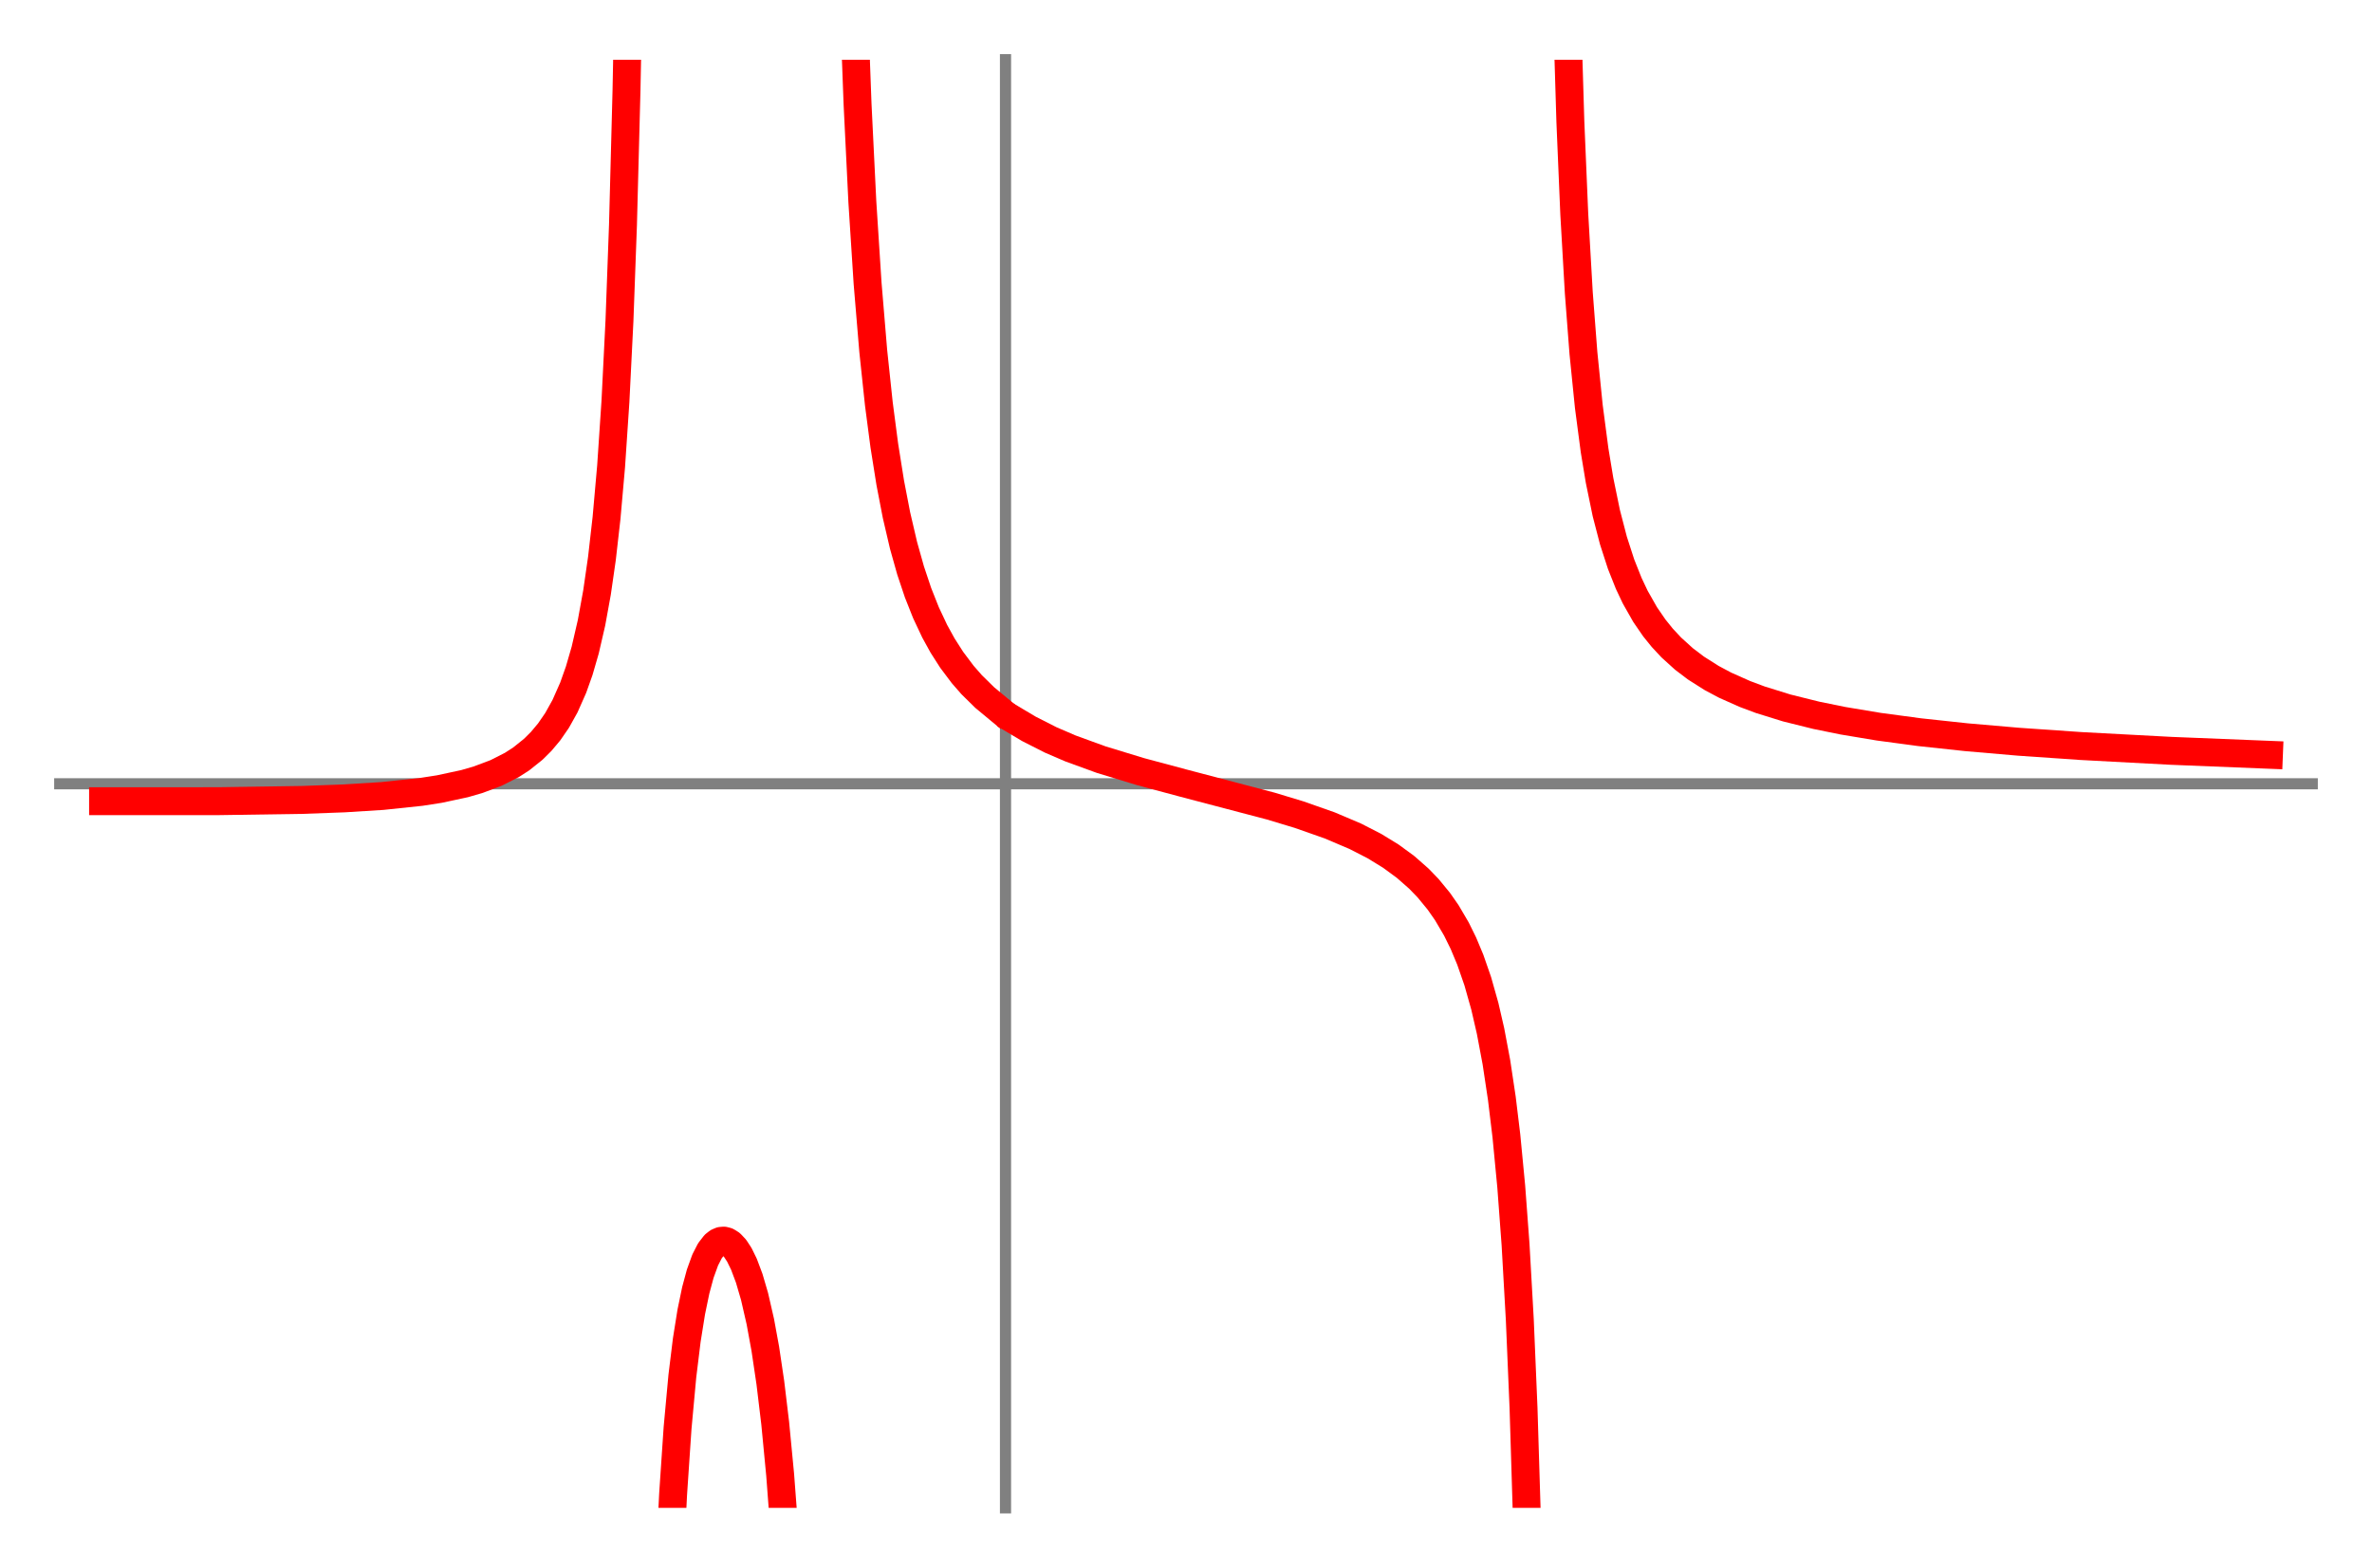 <?xml version="1.0" encoding="utf-8" standalone="no"?>
<!DOCTYPE svg PUBLIC "-//W3C//DTD SVG 1.1//EN"
  "http://www.w3.org/Graphics/SVG/1.1/DTD/svg11.dtd">
<!-- Created with matplotlib (http://matplotlib.org/) -->
<svg height="280.8pt" version="1.1" viewBox="0 0 424.8 280.8" width="424.8pt" xmlns="http://www.w3.org/2000/svg" xmlns:xlink="http://www.w3.org/1999/xlink">
 <defs>
  <style type="text/css">
*{stroke-linecap:butt;stroke-linejoin:round;}
  </style>
 </defs>
 <g id="figure_1">
  <g id="patch_1">
   <path d="M 0 280.8 
L 424.8 280.8 
L 424.8 0 
L 0 0 
z
" style="fill:#ffffff;"/>
  </g>
  <g id="axes_1">
   <g id="patch_2">
    <path d="M 10.7 270.1 
L 414.1 270.1 
L 414.1 10.7 
L 10.7 10.7 
z
" style="fill:#ffffff;"/>
   </g>
   <g id="matplotlib.axis_1"/>
   <g id="matplotlib.axis_2"/>
   <g id="patch_3">
    <path d="M 180.076 270.1 
L 180.076 10.7 
" style="fill:none;stroke:#808080;stroke-linecap:square;stroke-linejoin:miter;stroke-width:2;"/>
   </g>
   <g id="patch_4">
    <path d="M 10.7 140.4 
L 414.1 140.4 
" style="fill:none;stroke:#808080;stroke-linecap:square;stroke-linejoin:miter;stroke-width:2;"/>
   </g>
   <g id="line2d_1">
    <path clip-path="url(#pc9d4290636)" d="M 18.458 143.518 
L 39.081 143.516 
L 54.109 143.291 
L 61.633 143.015 
L 68.484 142.586 
L 75.365 141.862 
L 78.68 141.347 
L 83.201 140.375 
L 85.604 139.68 
L 88.863 138.452 
L 91.662 137.03 
L 93.329 135.958 
L 95.493 134.227 
L 96.92 132.811 
L 98.347 131.107 
L 99.766 129.046 
L 101.185 126.503 
L 102.649 123.196 
L 103.727 120.164 
L 104.805 116.447 
L 105.932 111.568 
L 106.92 106.137 
L 107.8 100.03 
L 108.623 92.796 
L 109.441 83.546 
L 110.218 71.94 
L 110.939 57.466 
L 111.57 40.246 
L 112.201 16.156 
L 112.536 -1 
L 112.536 -1 
" style="fill:none;stroke:#ff0000;stroke-linecap:square;stroke-width:5;"/>
   </g>
   <g id="line2d_2">
    <path clip-path="url(#pc9d4290636)" d="M 119.85 281.8 
L 120.54 267.756 
L 121.348 255.77 
L 122.203 246.491 
L 122.995 240.038 
L 123.797 235.019 
L 124.601 231.136 
L 125.405 228.155 
L 126.293 225.705 
L 127.141 224.044 
L 127.99 222.951 
L 128.54 222.516 
L 129.09 222.279 
L 129.64 222.233 
L 130.191 222.371 
L 130.882 222.802 
L 131.644 223.609 
L 132.406 224.773 
L 133.23 226.455 
L 134.179 228.982 
L 135.128 232.225 
L 136.163 236.729 
L 137.062 241.632 
L 137.961 247.687 
L 138.829 254.917 
L 139.716 264.158 
L 140.577 275.543 
L 140.972 281.8 
L 140.972 281.8 
" style="fill:none;stroke:#ff0000;stroke-linecap:square;stroke-width:5;"/>
   </g>
   <g id="line2d_3">
    <path clip-path="url(#pc9d4290636)" d="M 152.848 -1 
L 153.581 18.675 
L 154.438 36.159 
L 155.378 50.761 
L 156.394 62.923 
L 157.393 72.342 
L 158.37 79.803 
L 159.437 86.504 
L 160.55 92.274 
L 161.815 97.696 
L 163.081 102.199 
L 164.405 106.156 
L 165.829 109.746 
L 167.396 113.077 
L 168.808 115.642 
L 170.443 118.198 
L 172.414 120.82 
L 174.011 122.648 
L 176.353 124.954 
L 178.893 127.06 
L 178.893 127.06 
" style="fill:none;stroke:#ff0000;stroke-linecap:square;stroke-width:5;"/>
   </g>
   <g id="line2d_4">
    <path clip-path="url(#pc9d4290636)" d="M 181.976 129.199 
L 184.282 130.57 
L 188.168 132.544 
L 191.717 134.072 
L 197.227 136.078 
L 204.215 138.211 
L 211.942 140.282 
L 227.58 144.393 
L 232.641 145.923 
L 238.12 147.848 
L 242.717 149.801 
L 246.13 151.552 
L 249.088 153.365 
L 251.718 155.293 
L 254.114 157.401 
L 255.764 159.111 
L 257.68 161.443 
L 259.105 163.487 
L 260.831 166.427 
L 262.082 168.969 
L 263.31 171.908 
L 264.653 175.772 
L 265.916 180.247 
L 266.938 184.68 
L 267.987 190.255 
L 268.962 196.73 
L 269.775 203.446 
L 270.646 212.524 
L 271.419 222.921 
L 272.181 236.404 
L 272.848 252.207 
L 273.514 273.967 
L 273.705 281.8 
L 273.705 281.8 
" style="fill:none;stroke:#ff0000;stroke-linecap:square;stroke-width:5;"/>
   </g>
   <g id="line2d_5">
    <path clip-path="url(#pc9d4290636)" d="M 280.546 -1 
L 281.236 21.778 
L 281.935 38.331 
L 282.746 52.437 
L 283.576 63.251 
L 284.54 72.801 
L 285.576 80.677 
L 286.465 86.052 
L 287.669 91.902 
L 288.945 96.818 
L 290.319 101.061 
L 291.693 104.514 
L 292.847 106.954 
L 294.626 110.091 
L 296.274 112.487 
L 297.691 114.244 
L 299.304 115.976 
L 301.589 118.047 
L 303.735 119.674 
L 306.558 121.462 
L 308.963 122.741 
L 312.495 124.314 
L 315.24 125.341 
L 319.991 126.819 
L 325.31 128.141 
L 330.053 129.105 
L 336.445 130.172 
L 343.795 131.159 
L 352.19 132.062 
L 361.484 132.865 
L 372.621 133.634 
L 388.803 134.496 
L 406.342 135.204 
L 406.342 135.204 
" style="fill:none;stroke:#ff0000;stroke-linecap:square;stroke-width:5;"/>
   </g>
  </g>
 </g>
 <defs>
  <clipPath id="pc9d4290636">
   <rect height="259.4" width="403.4" x="10.7" y="10.7"/>
  </clipPath>
 </defs>
</svg>
